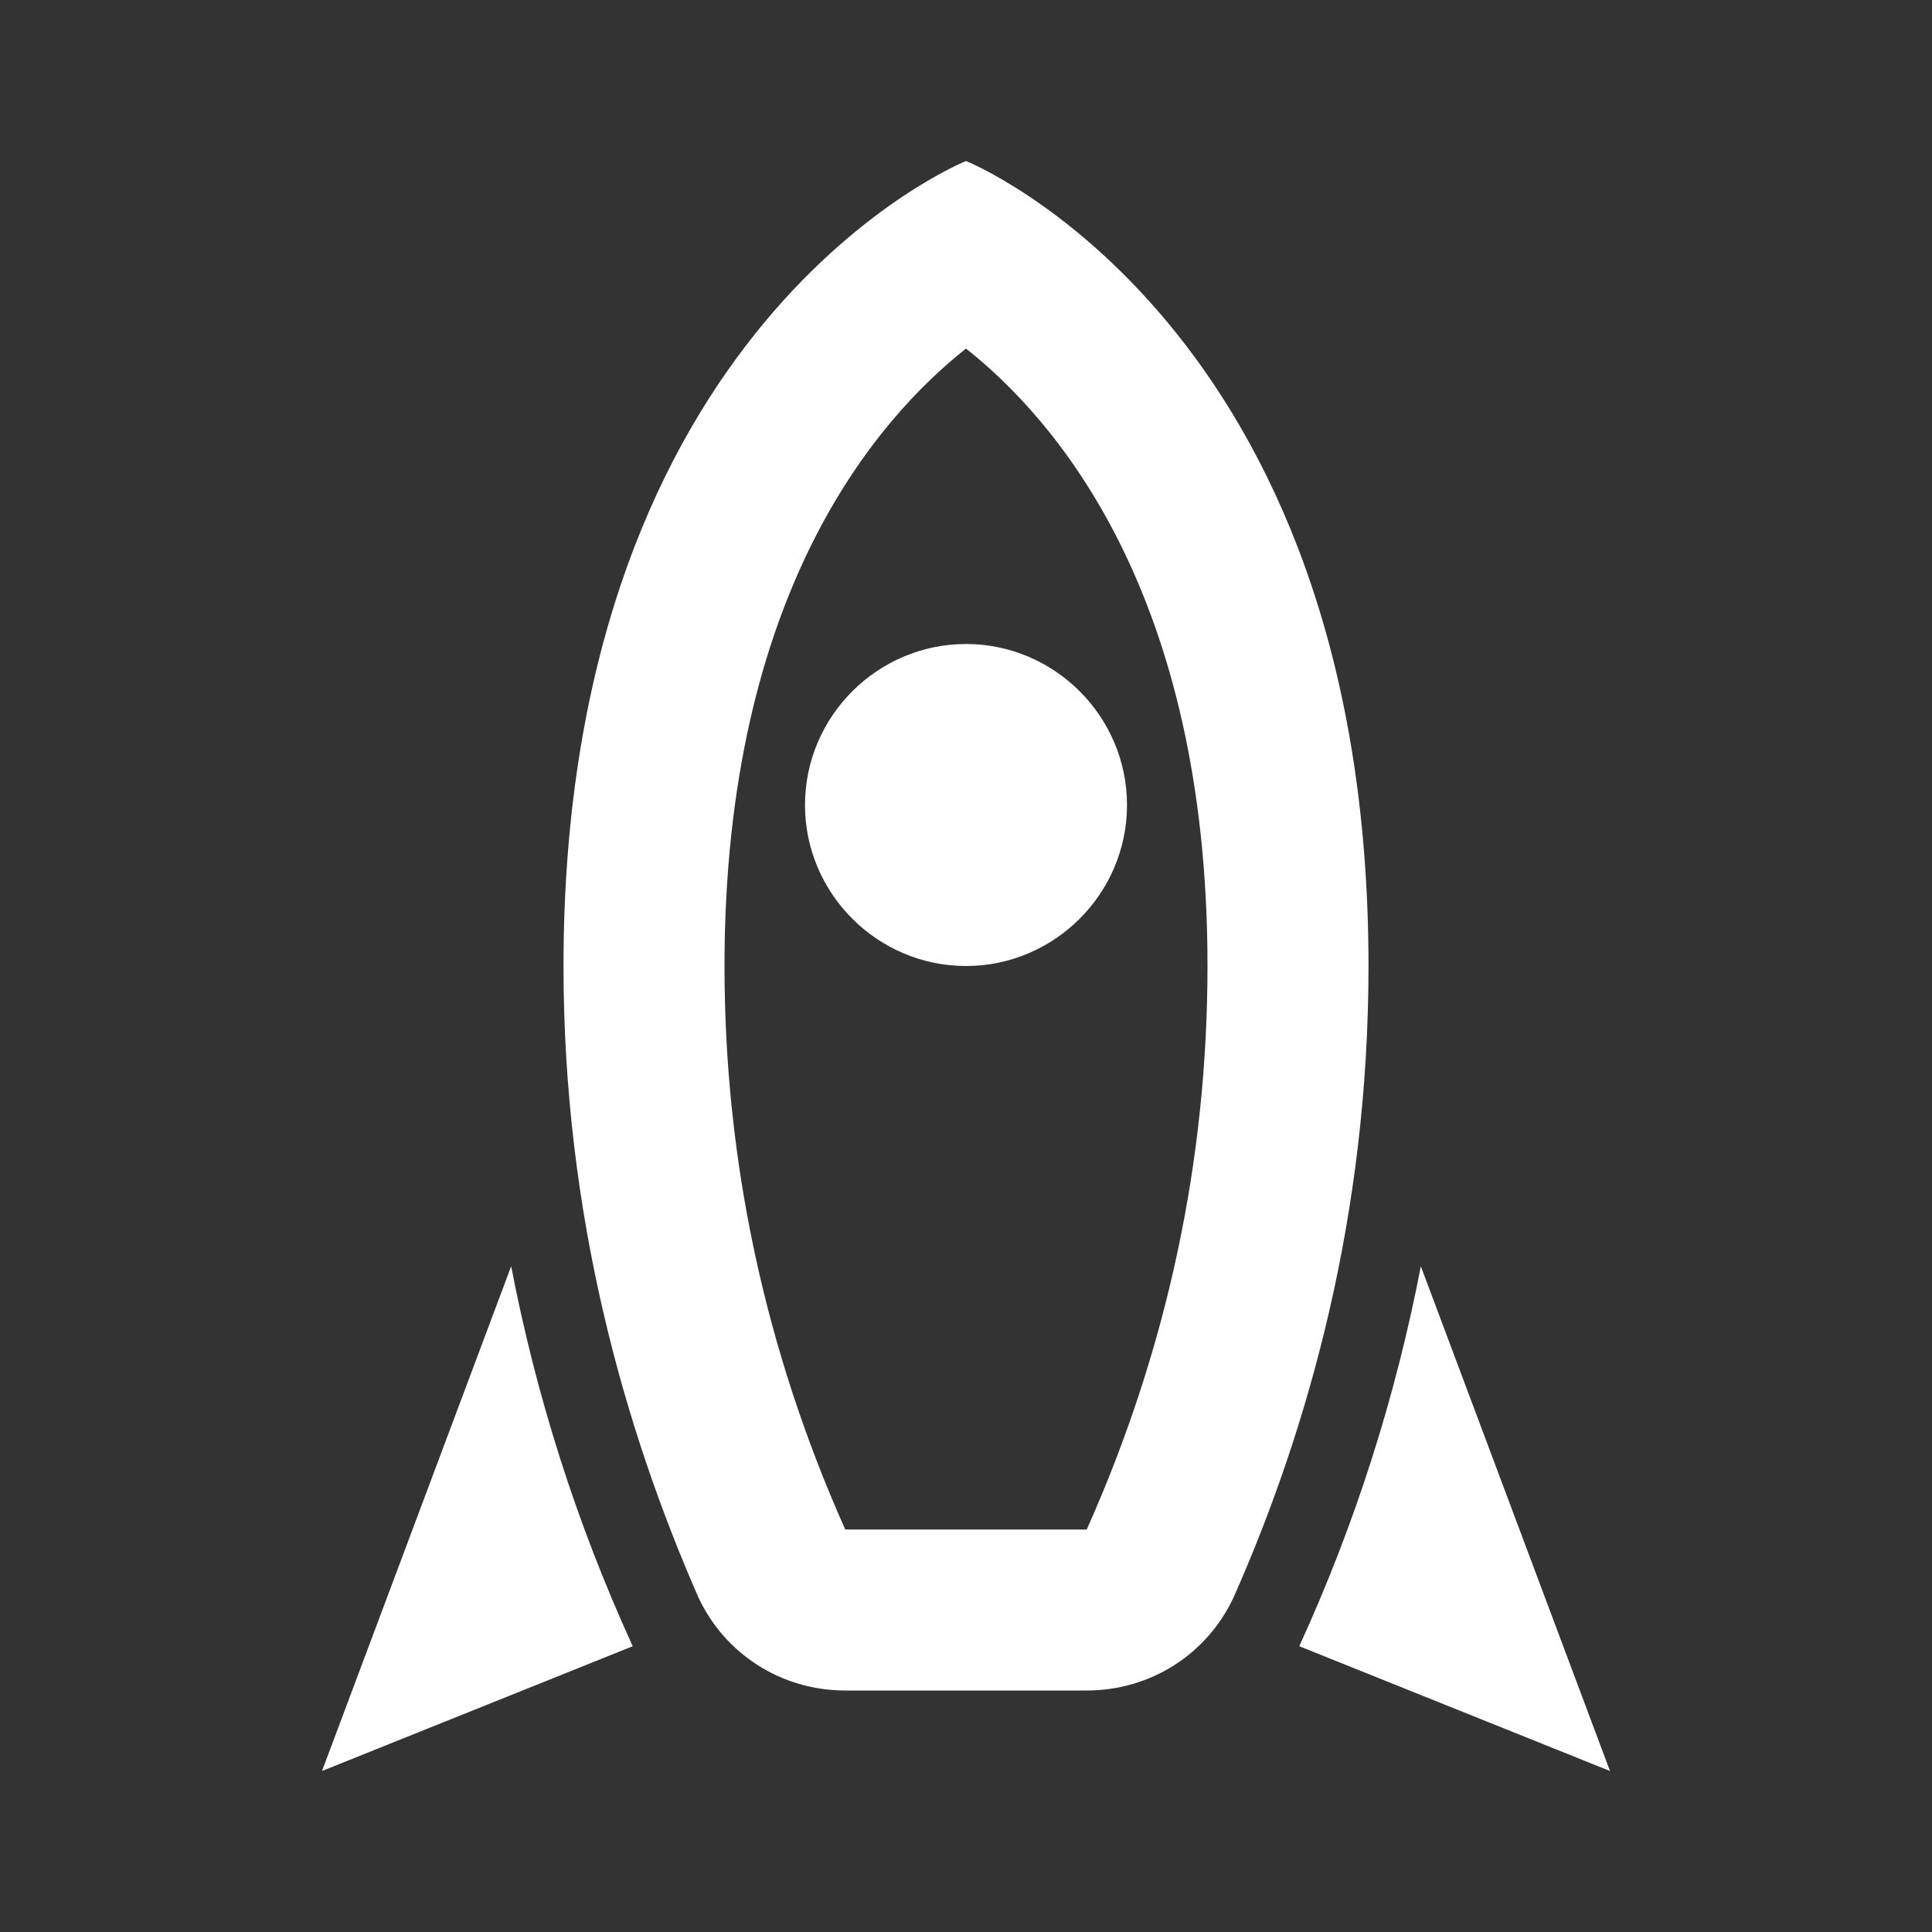 <svg xmlns="http://www.w3.org/2000/svg" viewBox="0 0 24 24"><rect x="0" y="0" width="24" height="24" fill="#333333" stroke="none"/><path d="M12 2C12 2 7 4 7 12C7 15.1 7.76 17.75 8.67 19.83C9 20.55 9.71 21 10.5 21H13.5C14.29 21 15 20.55 15.33 19.83C16.25 17.75 17 15.1 17 12C17 4 12 2 12 2M13.5 19H10.5C9.5 16.76 9 14.41 9 12C9 7.36 10.9 5.2 12 4.33C13.1 5.2 15 7.36 15 12C15 14.41 14.5 16.76 13.5 19M20 22L16.14 20.45C16.84 18.92 17.34 17.34 17.65 15.73M7.86 20.45L4 22L6.35 15.73C6.66 17.34 7.16 18.92 7.86 20.45M12 12C10.9 12 10 11.1 10 10C10 8.9 10.9 8 12 8C13.1 8 14 8.9 14 10C14 11.1 13.1 12 12 12Z" fill="white"/></svg>